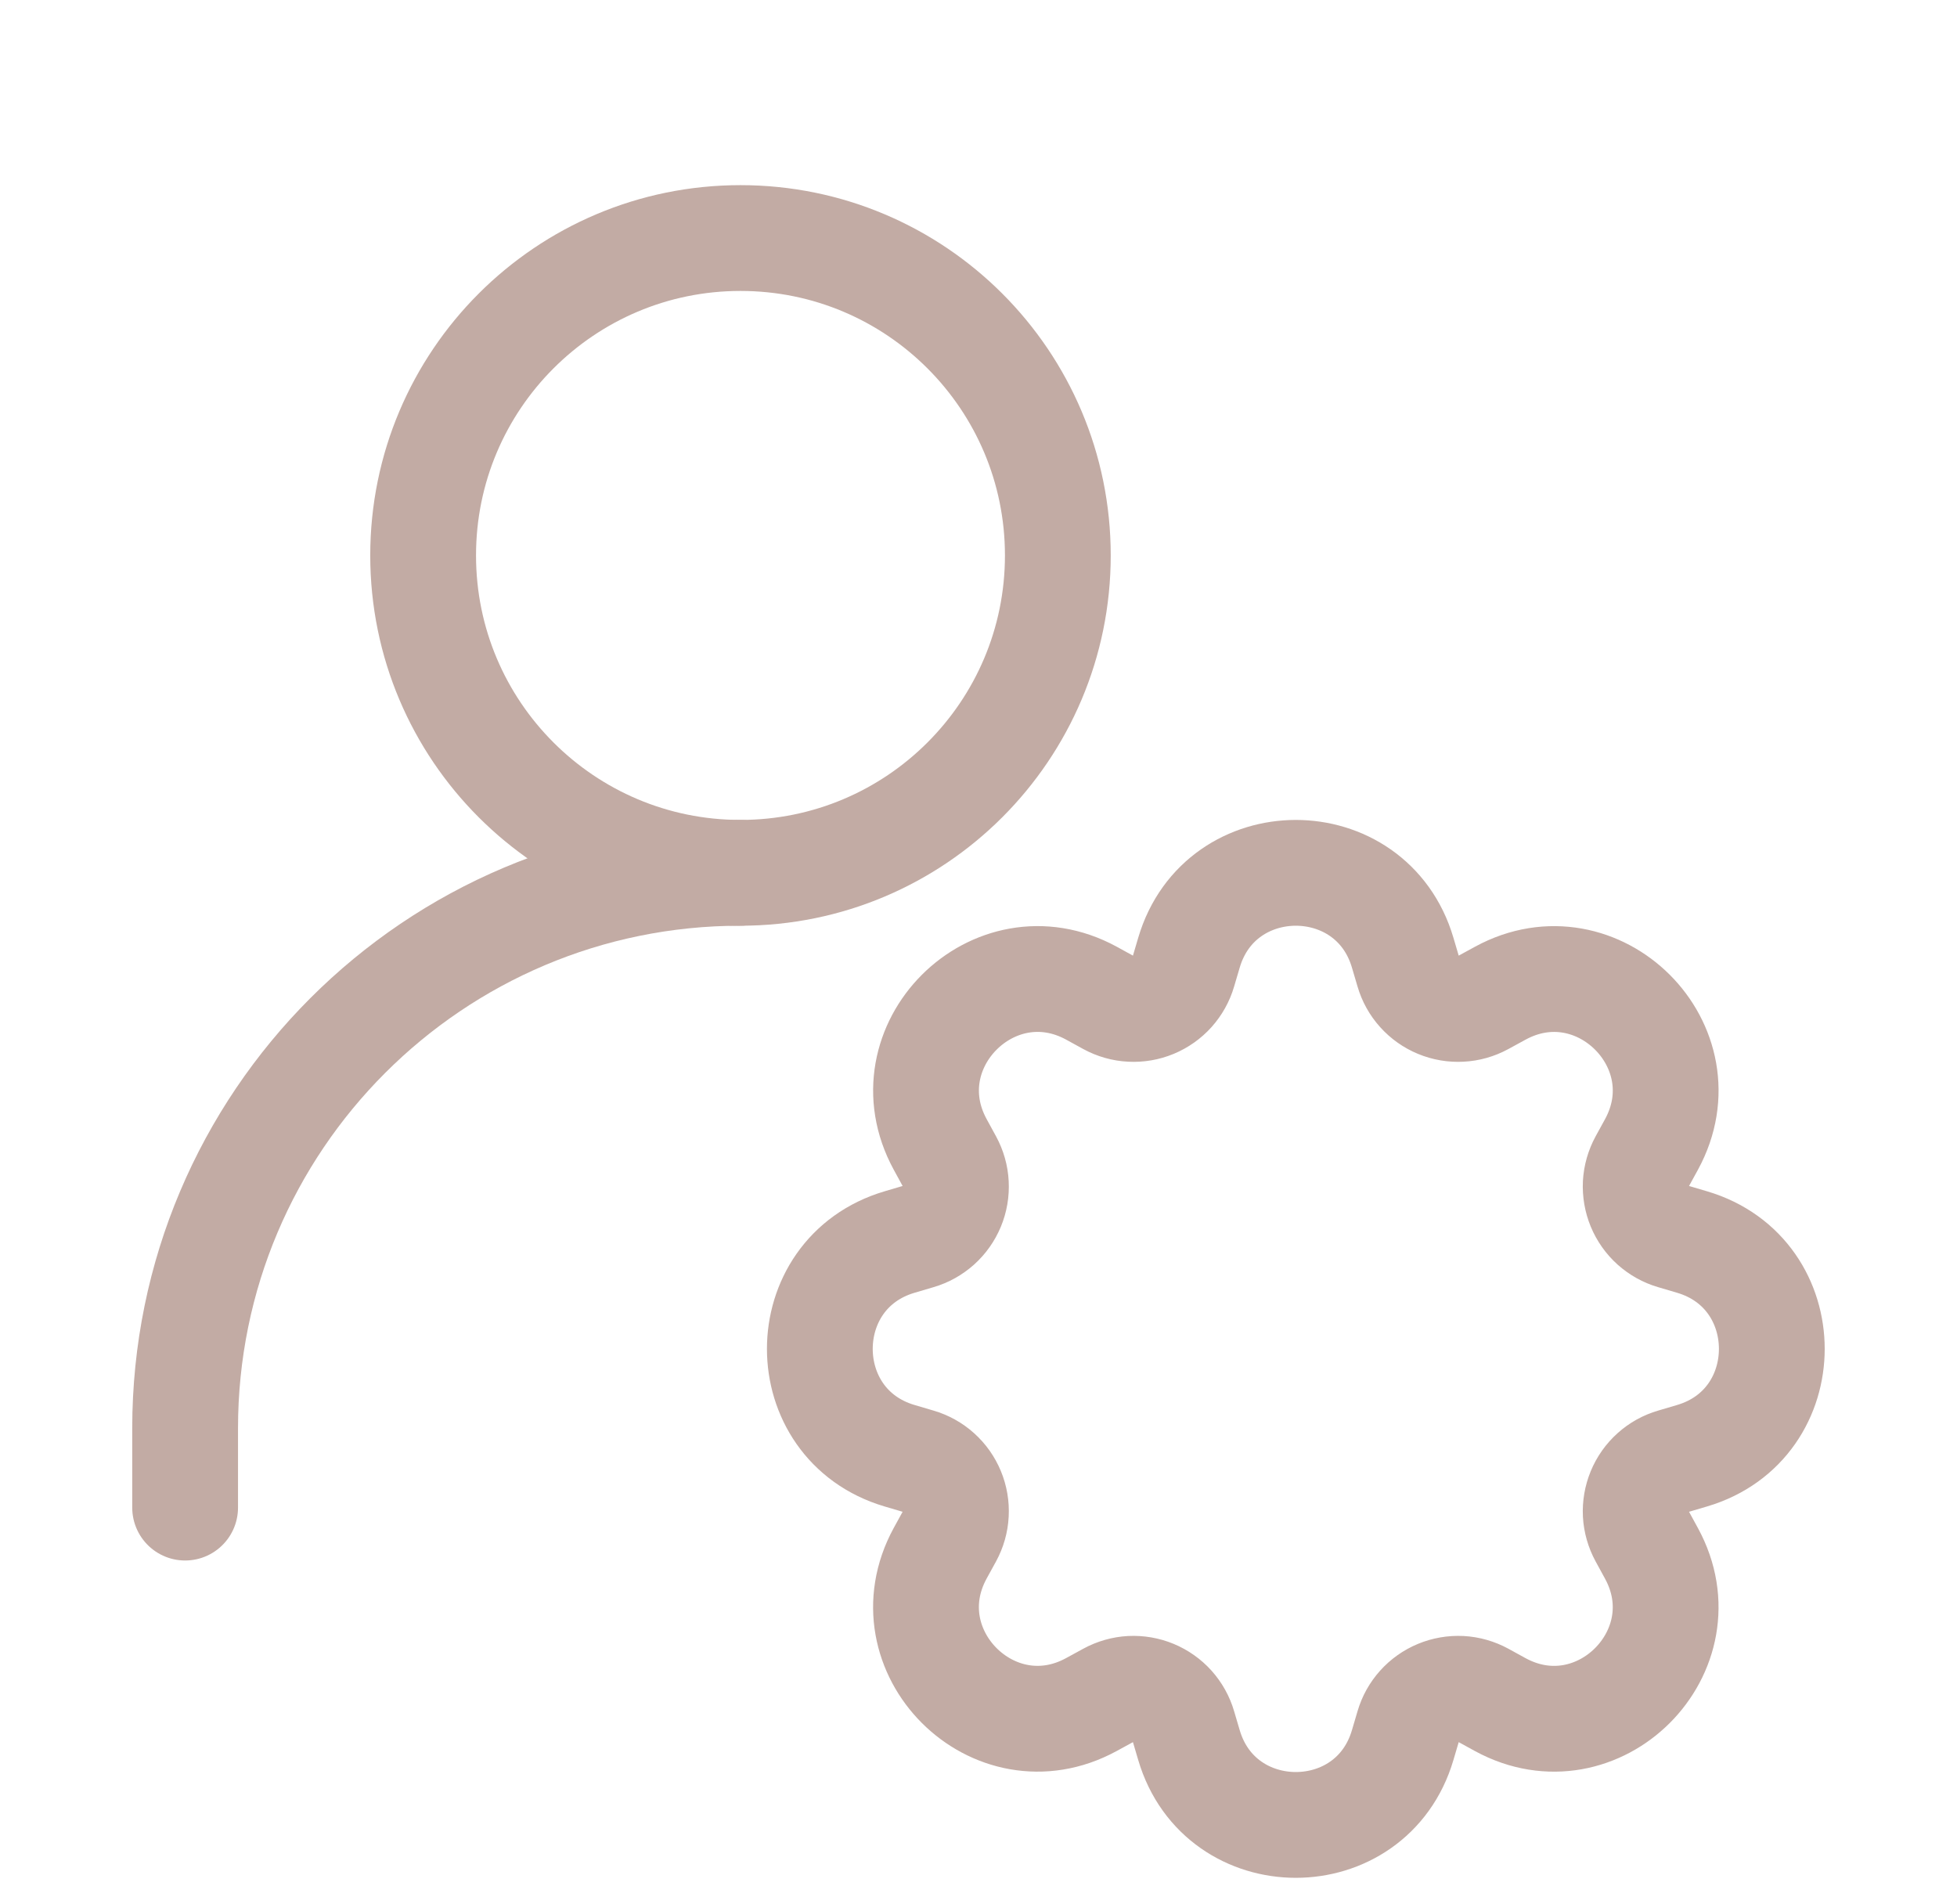 <svg width="37" height="36" viewBox="0 0 37 36" fill="none" xmlns="http://www.w3.org/2000/svg">
<path d="M3.5 28.5V27C3.5 21.201 8.201 16.5 14 16.5" stroke="#C2ABA4" stroke-width="2" stroke-linecap="round" stroke-linejoin="round"/>
<path d="M14 16.5C17.314 16.5 20 13.814 20 10.5C20 7.186 17.314 4.5 14 4.5C10.686 4.5 8 7.186 8 10.5C8 13.814 10.686 16.5 14 16.5Z" stroke="#C2ABA4" stroke-width="2" stroke-linecap="round" stroke-linejoin="round"/>
<path d="M22.479 18.01C23.072 15.997 25.927 15.997 26.52 18.01L26.626 18.369C26.667 18.51 26.739 18.639 26.837 18.748C26.935 18.857 27.056 18.943 27.192 18.999C27.327 19.055 27.474 19.08 27.62 19.072C27.766 19.065 27.909 19.024 28.038 18.954L28.366 18.775C30.21 17.771 32.229 19.788 31.225 21.633L31.045 21.961C30.975 22.09 30.934 22.233 30.926 22.379C30.919 22.525 30.944 22.672 31 22.807C31.056 22.942 31.142 23.064 31.251 23.162C31.36 23.259 31.489 23.332 31.63 23.373L31.989 23.479C34.002 24.072 34.002 26.927 31.989 27.52L31.63 27.626C31.489 27.667 31.36 27.739 31.251 27.837C31.142 27.935 31.056 28.056 31 28.192C30.944 28.327 30.919 28.474 30.926 28.62C30.934 28.766 30.975 28.909 31.045 29.038L31.224 29.366C32.229 31.21 30.211 33.229 28.366 32.225L28.038 32.045C27.909 31.975 27.766 31.934 27.62 31.926C27.474 31.919 27.327 31.944 27.192 32C27.056 32.056 26.935 32.142 26.837 32.251C26.739 32.36 26.667 32.489 26.626 32.63L26.52 32.989C25.927 35.002 23.072 35.002 22.479 32.989L22.373 32.63C22.332 32.489 22.259 32.36 22.162 32.251C22.064 32.142 21.942 32.056 21.807 32C21.672 31.944 21.525 31.919 21.379 31.926C21.233 31.934 21.09 31.975 20.961 32.045L20.633 32.224C18.788 33.229 16.771 31.211 17.774 29.366L17.954 29.038C18.024 28.909 18.065 28.766 18.072 28.62C18.08 28.474 18.055 28.327 17.999 28.192C17.943 28.056 17.857 27.935 17.748 27.837C17.639 27.739 17.51 27.667 17.369 27.626L17.01 27.52C14.997 26.927 14.997 24.072 17.01 23.479L17.369 23.373C17.51 23.332 17.639 23.259 17.748 23.162C17.857 23.064 17.943 22.942 17.999 22.807C18.055 22.672 18.08 22.525 18.072 22.379C18.065 22.233 18.024 22.09 17.954 21.961L17.775 21.633C16.771 19.789 18.788 17.771 20.633 18.774L20.961 18.954C21.09 19.024 21.233 19.065 21.379 19.072C21.525 19.08 21.672 19.055 21.807 18.999C21.942 18.943 22.064 18.857 22.162 18.748C22.259 18.639 22.332 18.51 22.373 18.369L22.479 18.01Z" stroke="#C2ABA4" stroke-width="2"/>
</svg>
